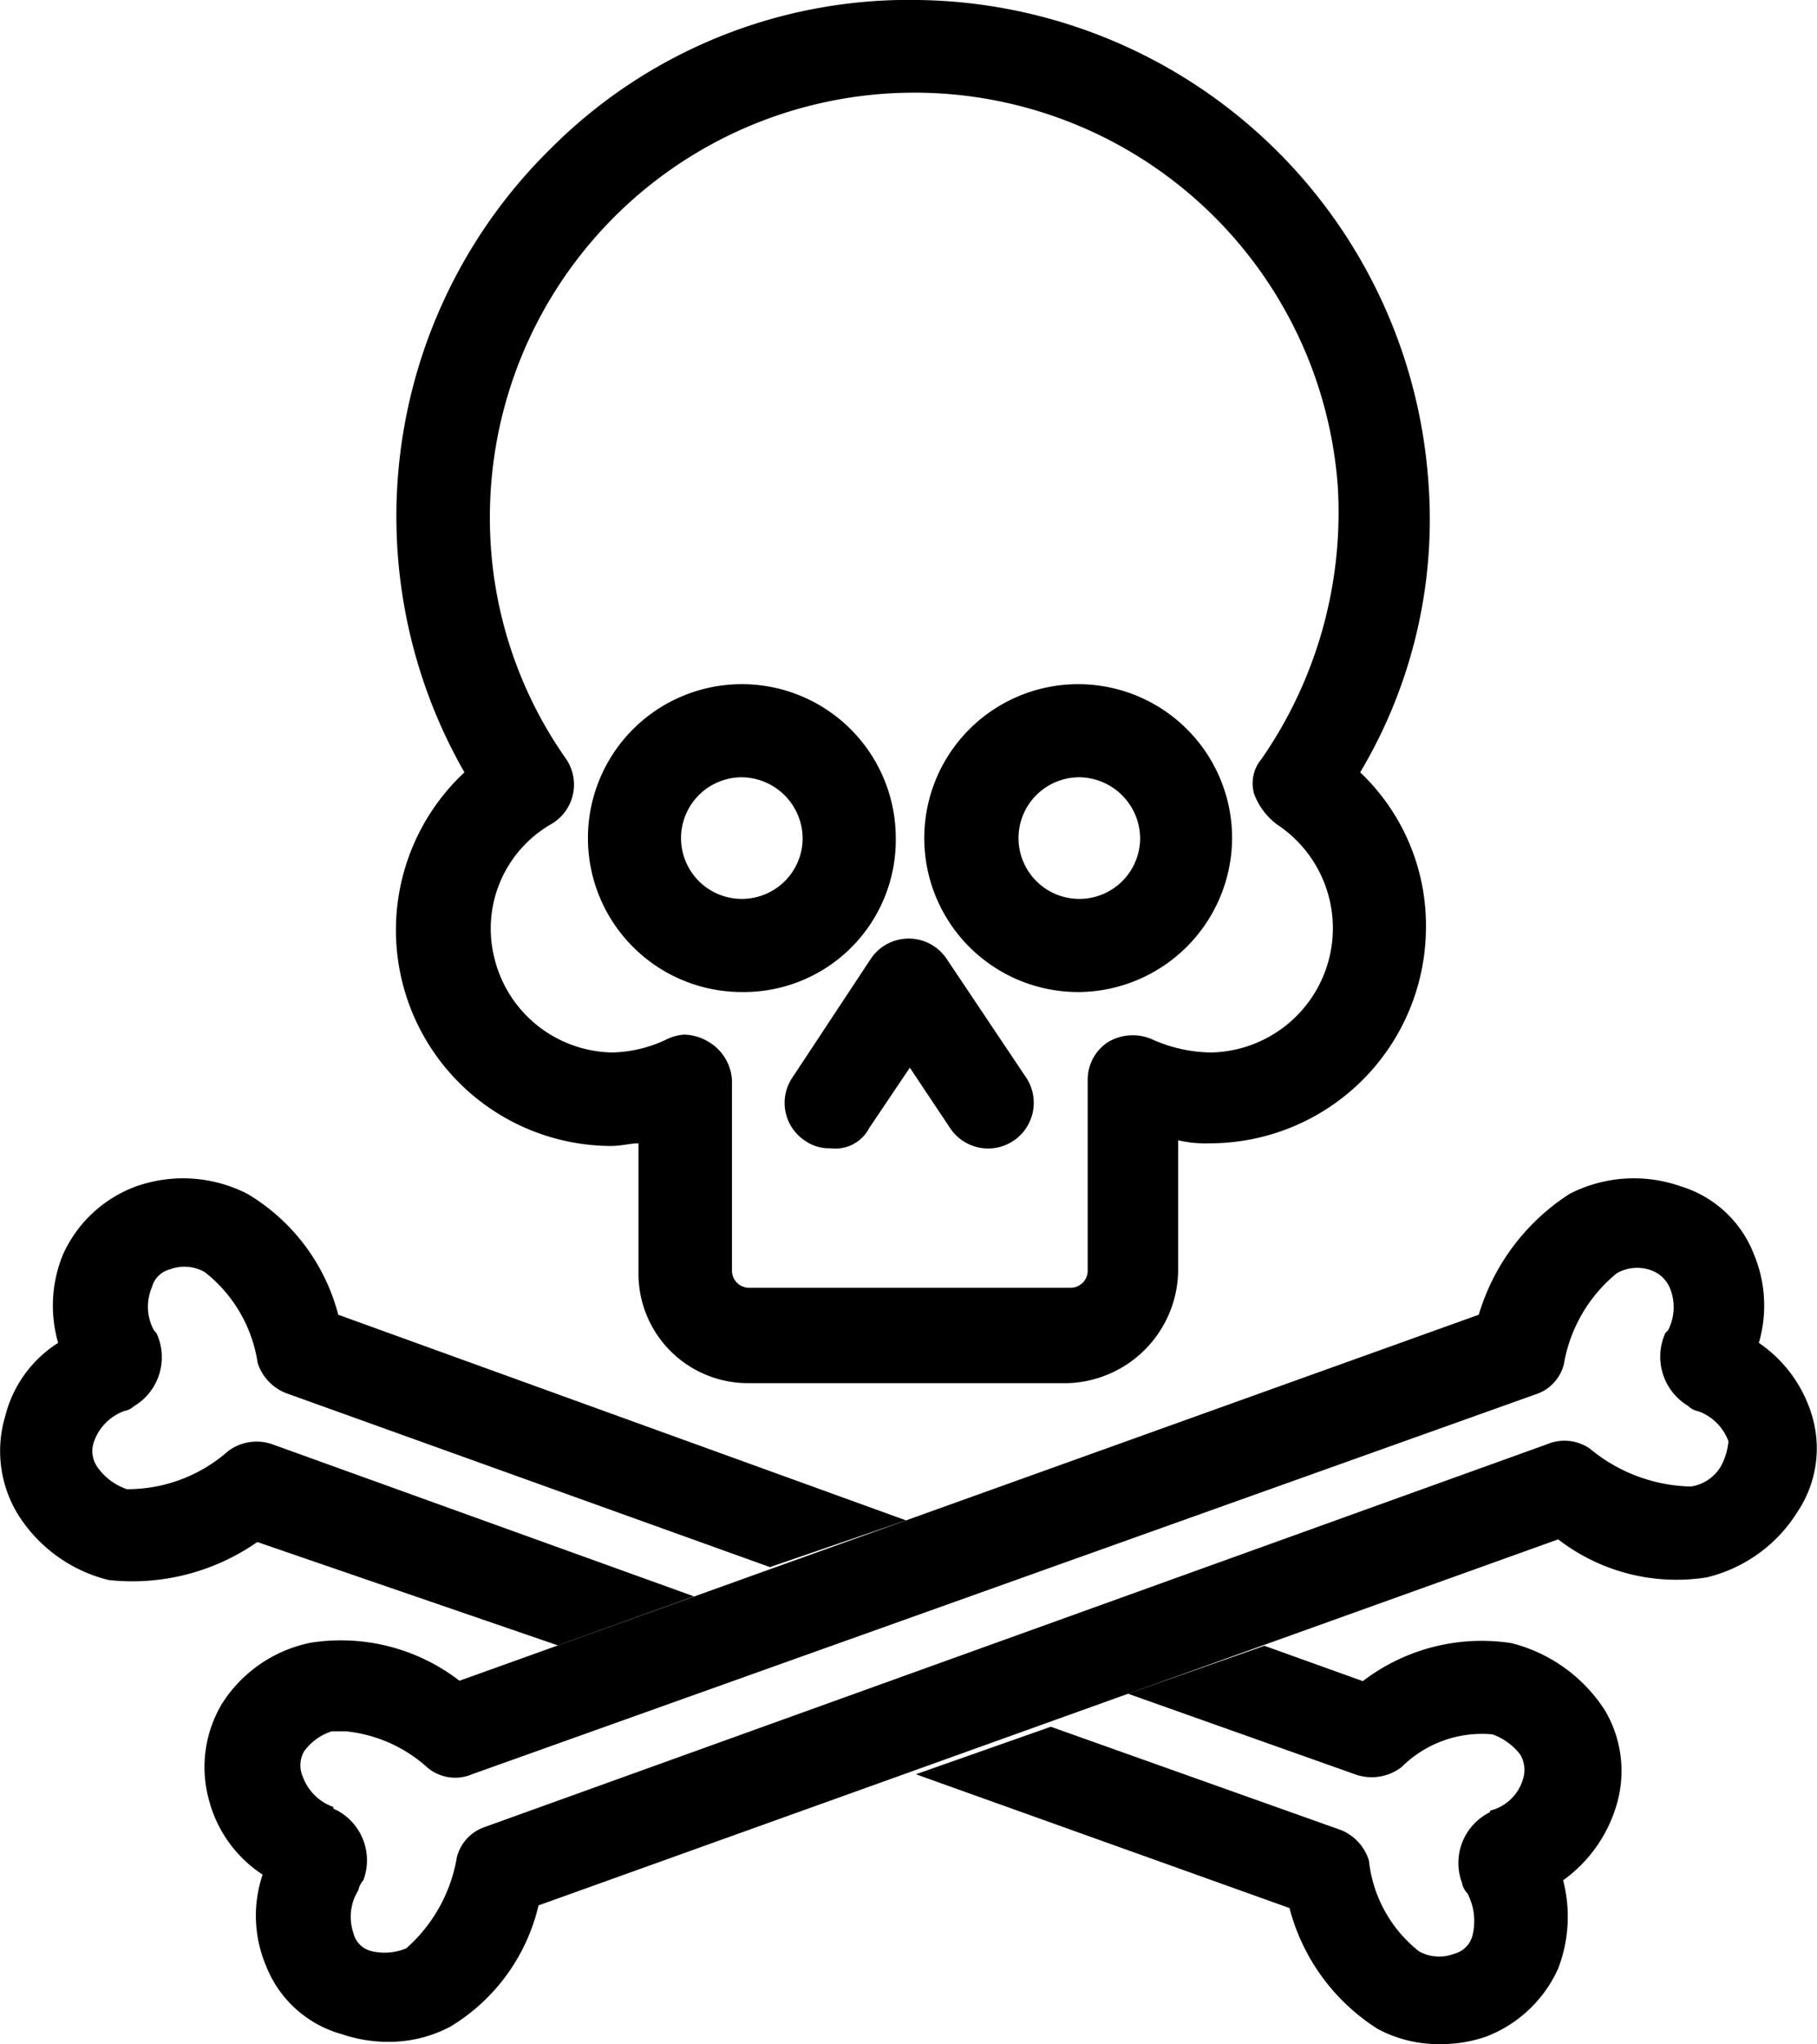 <svg xmlns="http://www.w3.org/2000/svg" width="47.81" height="53.78" viewBox="0 0 47.81 53.78"><title>icon_skull</title><path d="M19.52,26.1a4.05,4.05,0,1,1,4.05-4.05A4,4,0,0,1,19.52,26.1Zm0-5.65a1.6,1.6,0,1,0,1.6,1.6A1.62,1.62,0,0,0,19.52,20.45Z"/><path d="M28.42,26.1a4.05,4.05,0,1,1,4-4.05A4.07,4.07,0,0,1,28.42,26.1Zm0-5.65A1.6,1.6,0,1,0,30,22.05,1.62,1.62,0,0,0,28.42,20.45Z"/><path d="M47.68,37.25a3.54,3.54,0,0,0-1.4-1.92A3.5,3.5,0,0,0,46.15,33a3,3,0,0,0-1.93-1.79,3.71,3.71,0,0,0-2.92.2,5.73,5.73,0,0,0-2.39,3.18L12.09,44.22a5.11,5.11,0,0,0-3.92-1,3.61,3.61,0,0,0-2.32,1.59,3.25,3.25,0,0,0-.34,2.59,3.35,3.35,0,0,0,1.4,1.92A3.39,3.39,0,0,0,7,51.72,3,3,0,0,0,9,53.52a3.76,3.76,0,0,0,1.19.2,3.45,3.45,0,0,0,1.66-.4,5.07,5.07,0,0,0,2.32-3.19L41,40.5a5.09,5.09,0,0,0,3.91,1,3.88,3.88,0,0,0,2.39-1.73A3,3,0,0,0,47.68,37.25Zm-2.4,1.33a1.11,1.11,0,0,1-.79.53,4.3,4.3,0,0,1-2.66-1A1.18,1.18,0,0,0,40.7,38L12.75,48.07a1.13,1.13,0,0,0-.73.8,4.1,4.1,0,0,1-1.33,2.39,1.48,1.48,0,0,1-.93.07.64.64,0,0,1-.46-.47,1.32,1.32,0,0,1,.13-1.13.53.53,0,0,1,.13-.26,1.49,1.49,0,0,0-.73-1.86.06.06,0,0,1-.06-.07,1.32,1.32,0,0,1-.8-.79A.74.74,0,0,1,8,46.08a1.43,1.43,0,0,1,.73-.53H9.1a3.76,3.76,0,0,1,2.12.93,1.13,1.13,0,0,0,1.2.2l28-10a1.12,1.12,0,0,0,.73-.79,3.94,3.94,0,0,1,1.39-2.39,1.08,1.08,0,0,1,.93-.07.84.84,0,0,1,.47.46A1.32,1.32,0,0,1,43.89,35l-.07.07a1.51,1.51,0,0,0,.6,1.92.5.5,0,0,0,.27.14,1.33,1.33,0,0,1,.79.79A1.7,1.7,0,0,1,45.28,38.58Z"/><path d="M39.77,43.23a5.14,5.14,0,0,0-3.91,1l-2.59-.93-3.59,1.26,6,2.13a1.29,1.29,0,0,0,1.2-.2,3,3,0,0,1,2.39-.86,1.61,1.61,0,0,1,.73.53.79.79,0,0,1,.07.66,1.2,1.2,0,0,1-.8.8s-.07,0-.07.06a1.49,1.49,0,0,0-.73,1.86.5.5,0,0,0,.14.27,1.57,1.57,0,0,1,.13,1.13.66.66,0,0,1-.47.46,1.09,1.09,0,0,1-.93-.06,3.51,3.51,0,0,1-1.32-2.39,1.27,1.27,0,0,0-.73-.8l-7.64-2.72L24.1,46.68l9.83,3.52a5.36,5.36,0,0,0,2.32,3.18,3.4,3.4,0,0,0,1.66.4,3.6,3.6,0,0,0,1.2-.2A3.42,3.42,0,0,0,41,51.79a3.81,3.81,0,0,0,.13-2.32,3.74,3.74,0,0,0,1.39-1.93A3.13,3.13,0,0,0,42.23,45,4.12,4.12,0,0,0,39.77,43.23Z"/><path d="M14.68,43.29,18.26,42l-11.09-4A1.25,1.25,0,0,0,6,38.18a4,4,0,0,1-2.66,1,1.56,1.56,0,0,1-.79-.6.74.74,0,0,1-.07-.67,1.32,1.32,0,0,1,.8-.79A.48.48,0,0,0,3.52,37a1.5,1.5,0,0,0,.6-1.92L4.05,35A1.3,1.3,0,0,1,4,33.86a.65.65,0,0,1,.46-.46,1.08,1.08,0,0,1,.93.07,3.74,3.74,0,0,1,1.39,2.39,1.27,1.27,0,0,0,.74.79l12.74,4.58L23.84,40,8.9,34.59a5.23,5.23,0,0,0-2.39-3.18,3.71,3.71,0,0,0-2.92-.2A3.39,3.39,0,0,0,1.66,33a3.53,3.53,0,0,0-.13,2.33A3.2,3.2,0,0,0,.14,37.25a3.2,3.2,0,0,0,.33,2.59,3.92,3.92,0,0,0,2.39,1.73,5.75,5.75,0,0,0,3.91-1Z"/><path d="M28.09,36.39H19.66a2.88,2.88,0,0,1-2.86-2.86V30.08c-.2,0-.46.07-.73.07h0a5.68,5.68,0,0,1-3.85-9.83,13.56,13.56,0,0,1,2.26-16.4A13.3,13.3,0,0,1,24.17,0,13.64,13.64,0,0,1,37.58,12.62a13,13,0,0,1-1.79,7.7,5.55,5.55,0,0,1,1.73,4.12,5.69,5.69,0,0,1-5.71,5.64A3.1,3.1,0,0,1,31,30v3.46A3,3,0,0,1,28.09,36.39ZM18,27.22a1.3,1.3,0,0,1,.66.2,1.25,1.25,0,0,1,.6,1v5a.45.45,0,0,0,.46.46h8.43a.45.45,0,0,0,.47-.46v-5a1.18,1.18,0,0,1,.53-1,1.27,1.27,0,0,1,1.2-.06,3.87,3.87,0,0,0,1.52.33,3.27,3.27,0,0,0,1.73-6,1.79,1.79,0,0,1-.6-.8,1,1,0,0,1,.2-.93,11.38,11.38,0,0,0,2-7.17,11.17,11.17,0,0,0-22.31.8,11,11,0,0,0,2,6.37,1.2,1.2,0,0,1-.4,1.73A3.17,3.17,0,0,0,13,25.17a3.25,3.25,0,0,0,3.12,2.52h0a3.49,3.49,0,0,0,1.39-.33A1.26,1.26,0,0,1,18,27.22Z"/><path d="M21.85,30.21a1.09,1.09,0,0,1-.67-.2,1.19,1.19,0,0,1-.33-1.66l2.06-3.12a1.2,1.2,0,0,1,2,0L27,28.35a1.2,1.2,0,1,1-2,1.33l-1.06-1.59-1.07,1.59A1,1,0,0,1,21.85,30.21Z"/></svg>